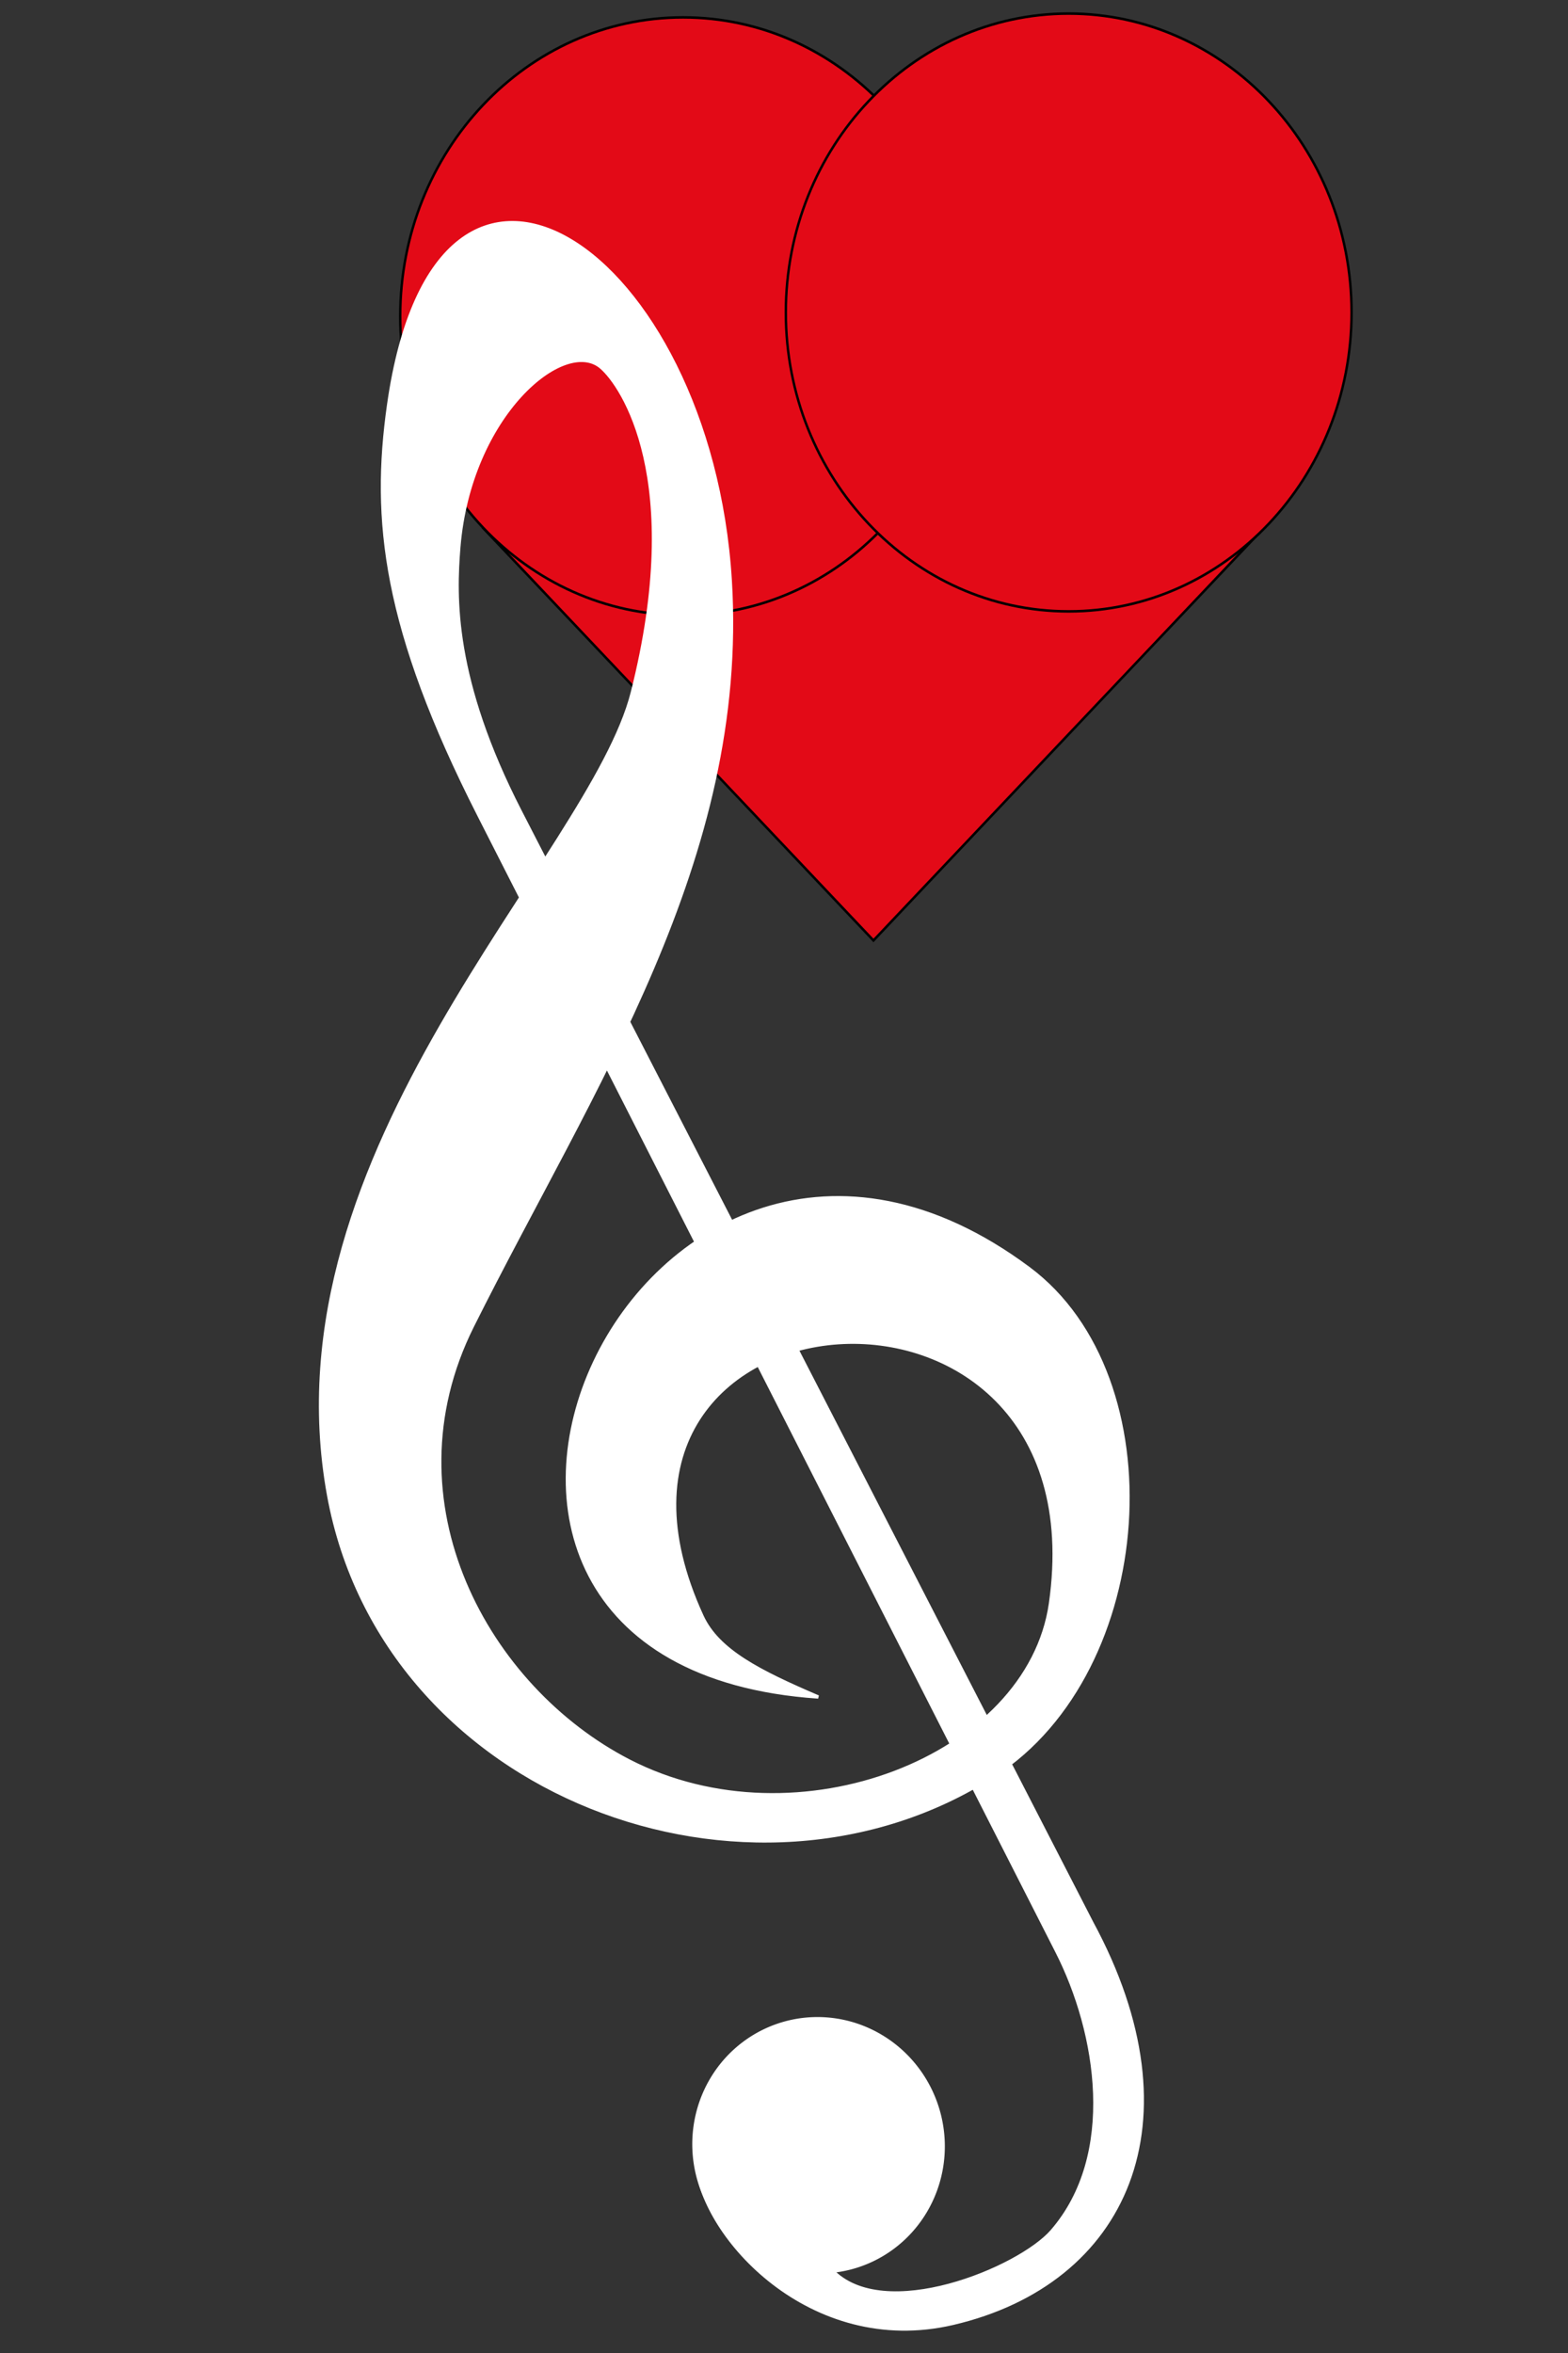 <svg width="150" height="225" xmlns="http://www.w3.org/2000/svg">
 <rect width="100%" height="100%" fill="#333333" stroke="none"/>
 <!-- Created with Method Draw - http://github.com/duopixel/Method-Draw/ -->

 <g>
  <title>background</title>
  <rect fill="none" id="canvas_background" height="227" width="152" y="-1" x="-1"/>
  <g display="none" overflow="visible" y="0" x="0" height="100%" width="100%" id="canvasGrid">
   <rect fill="url(#gridpattern)" stroke-width="0" y="1" x="1" height="400" width="580"/>
  </g>
 </g>
 <g>
  <title>Layer 1</title>

  <g stroke="null" id="svg_15">
   <g stroke="null" transform="matrix(0.231,0,0,0.244,-301.832,-189.926) " id="svg_9">
    <rect fill="#e30a17" fill-rule="nonzero" transform="matrix(0.707,0.707,-0.707,0.707,0,0) " y="-597.318" x="1762.451" height="228.571" width="228.571" id="svg_12"/>
    <path fill="#e30a17" fill-rule="nonzero" d="m1706.656,902.343c0,64.696 -52.447,117.143 -117.143,117.143c-64.696,0 -117.143,-52.447 -117.143,-117.143c0,-64.696 52.447,-117.143 117.143,-117.143c64.696,0 117.143,52.447 117.143,117.143z" id="svg_11"/>
    <path fill="#e30a17" fill-rule="nonzero" id="svg_10" d="m1866.347,900.843c0,64.696 -52.447,117.143 -117.143,117.143c-64.696,0 -117.143,-52.447 -117.143,-117.143c0,-64.696 52.447,-117.143 117.143,-117.143c64.696,0 117.143,52.447 117.143,117.143z"/>
   </g>
  </g>

  <g transform="rotate(-15 64.842,123) " id="svg_28">
   <g transform="matrix(3.193,0,0,3.193,-77.072,-3.119) " id="svg_23">
    <path fill="white" fill-rule="nonzero" stroke="white" stroke-width="0.1" stroke-miterlimit="4" d="m38.189,65.052c-0.392,2.092 1.791,6.436 6.182,6.578c5.308,0.172 8.7,-3.889 7.12,-10.516l-7.924,-36.569c-0.943,-4.353 -0.235,-6.714 0.268,-8.122c1.344,-3.754 4.701,-5.303 5.518,-4.101c0.467,0.686 1.595,3.895 -1.617,9.642c-2.505,4.482 -14.159,10.359 -15.015,20.877c-0.74,9.146 8.834,15.901 17.098,13.246c5.486,-1.763 8.315,-10.09 4.919,-14.385c-8.962,-11.335 -23.334,6.012 -9.412,10.765c-1.514,-1.191 -2.546,-2.113 -2.738,-3.241c-1.871,-10.976 14.633,-8.078 10.186,2.335c-1.828,4.282 -9.214,5.11 -13.42,1.29c-3.523,-3.2 -5.087,-9.364 -1.166,-13.79c5.311,-5.994 11.58,-11.374 13.246,-19.579c1.969,-9.703 -4.46,-17.267 -8.525,-7.723c-1.364,3.202 -1.872,6.417 -0.566,12.578l7.918,37.348c0.567,2.674 0.187,6.353 -2.308,8.044c-1.236,0.838 -5.611,1.414 -6.681,-0.585" id="svg_25"/>
    <path fill="white" stroke="white" stroke-width="0.092" stroke-miterlimit="4" id="svg_24" d="m38.128,65.367a-3.732,-3.797 0 1 1 7.465,0.14a-3.732,-3.797 0 1 1 -7.465,-0.14z"/>
   </g>
  </g>
 </g>
</svg>